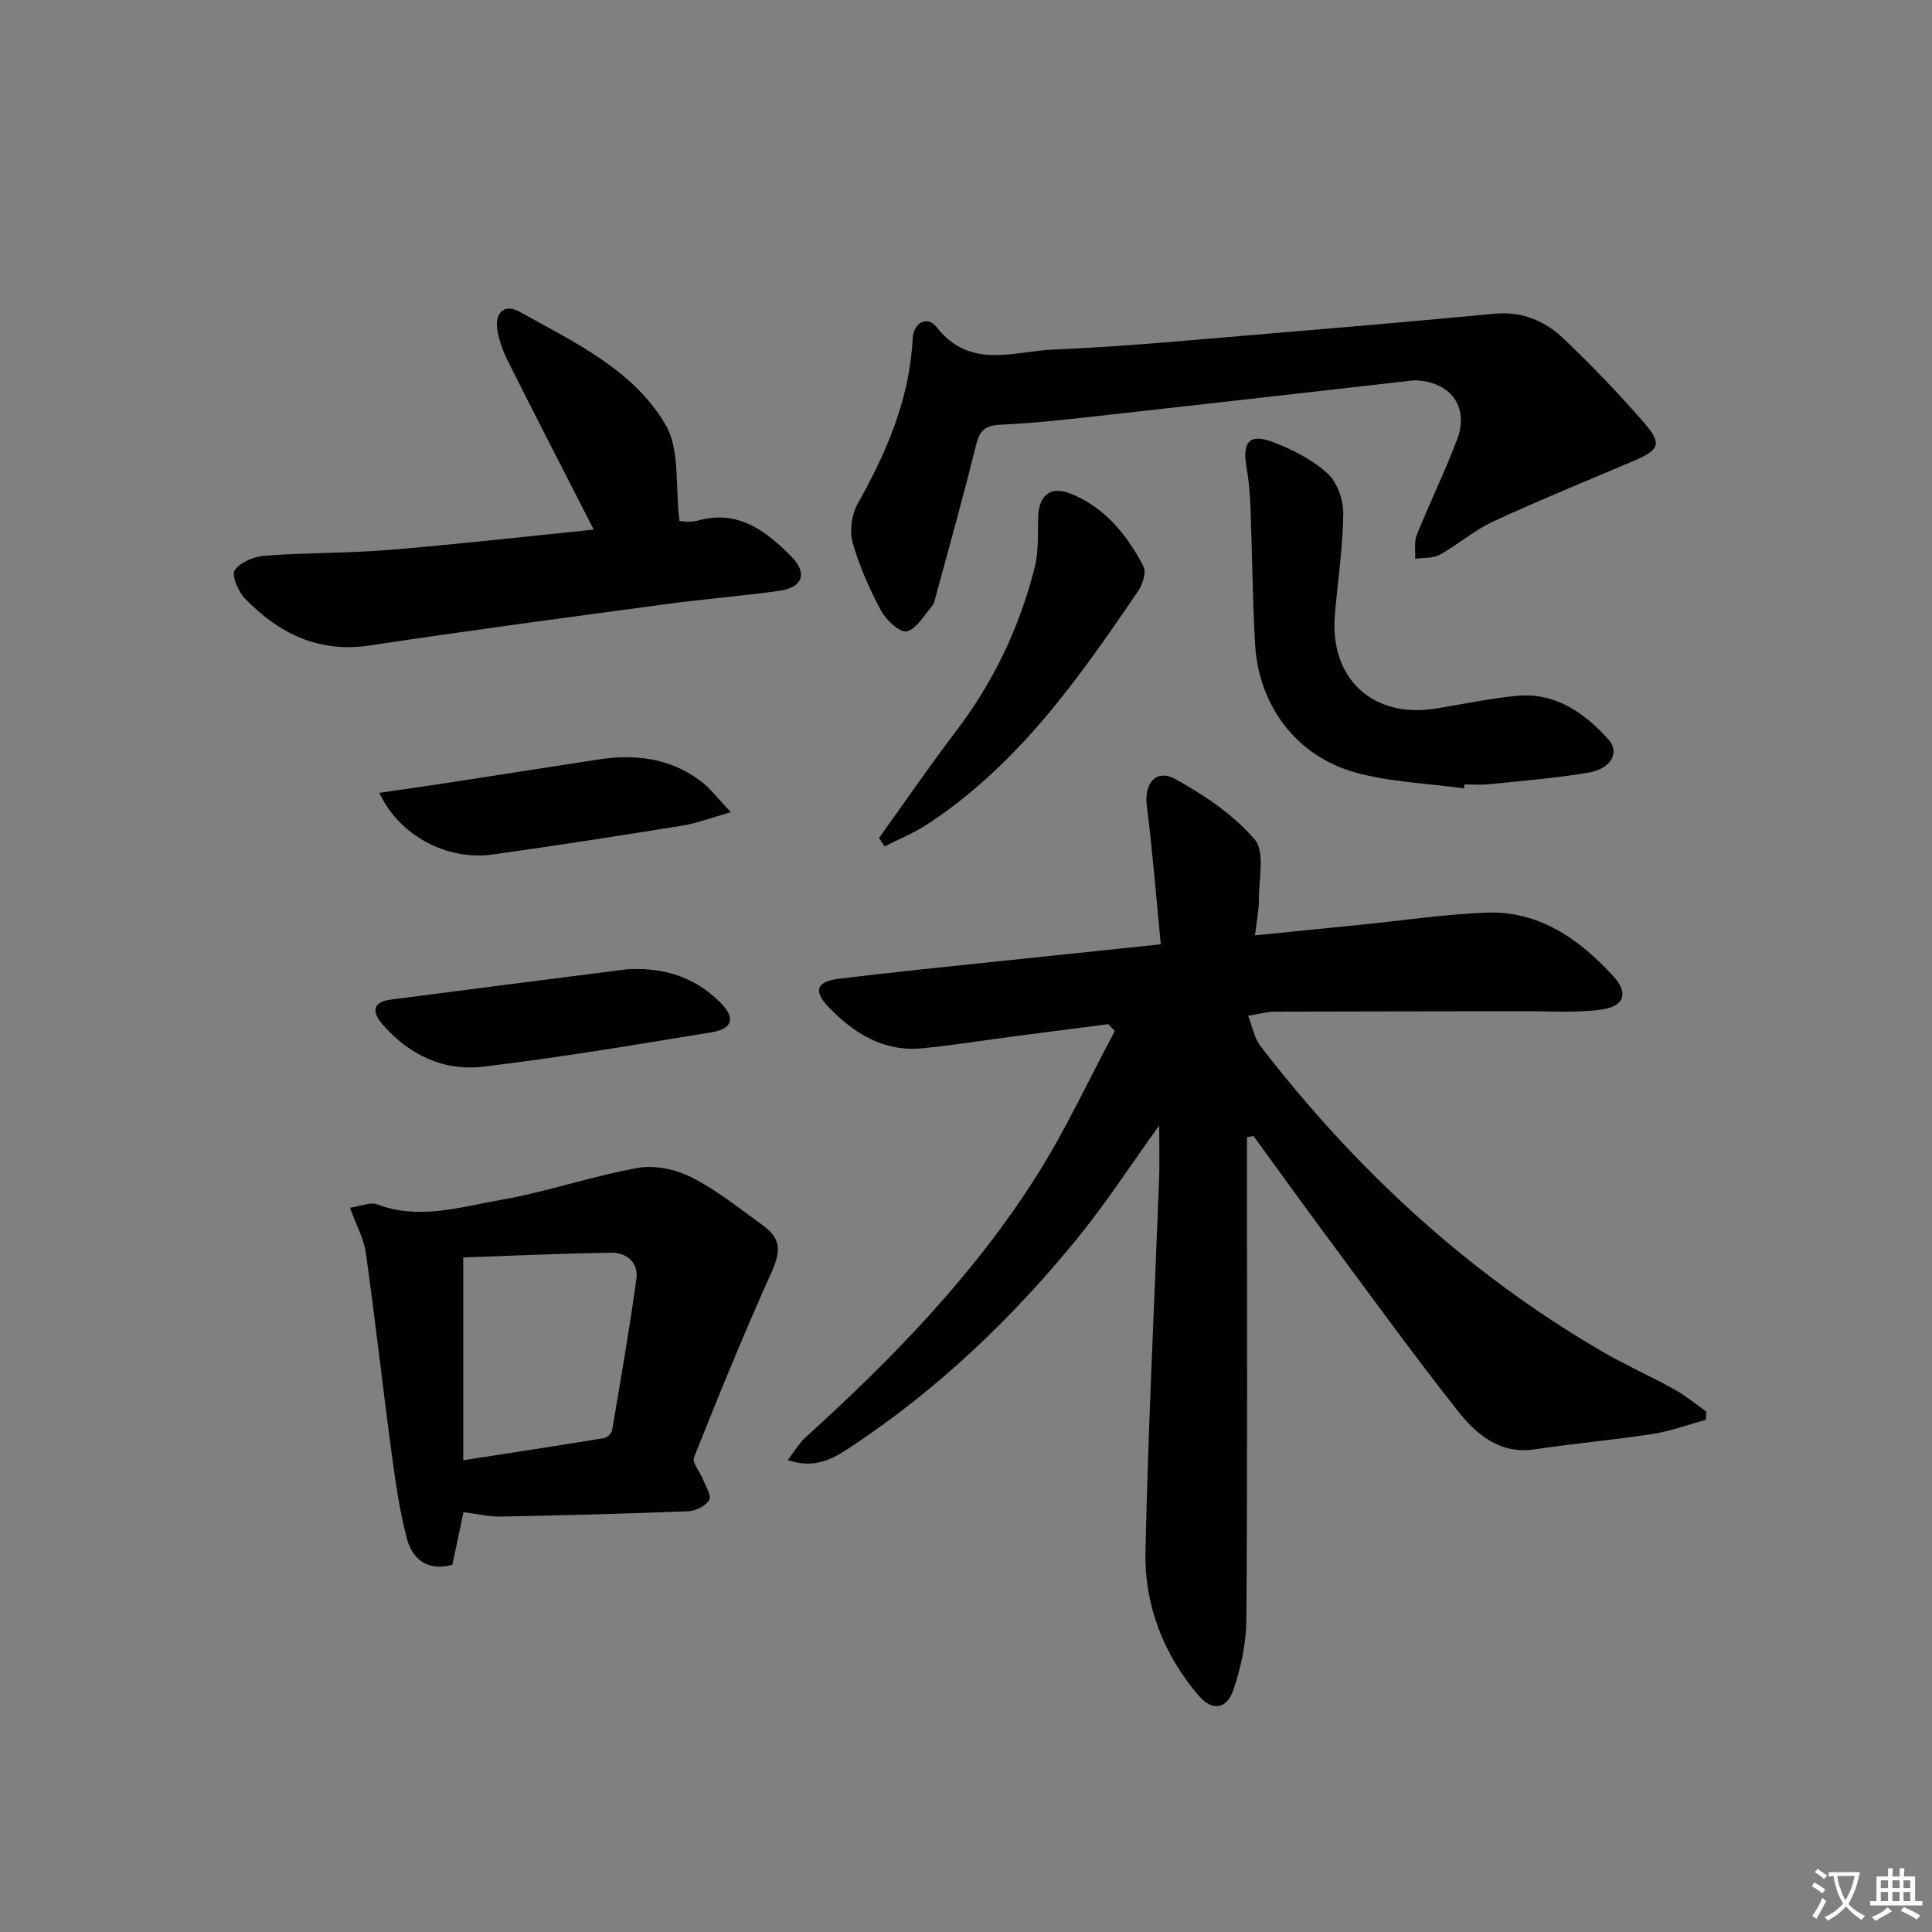 <svg enable-background="new 0 0 400 400" viewBox="0 0 400 400" xmlns="http://www.w3.org/2000/svg"><rect x="0" y="0" width="400" height="400" fill="#808080" stroke="none"/><path d="m377.9 391.2c-.2.3-.4.5-.6.8-.7-.6-1.4-1-2.2-1.5.2-.3.4-.5.5-.8.6.4 1.4.8 2.3 1.5zm-1.8 6.1c-.2-.2-.5-.4-.9-.6.4-.6.8-1.2 1.2-1.9s.7-1.3.9-1.9c.3.3.5.5.8.7-.7 1.3-1.4 2.6-2 3.7zm2.2-9c-.3.3-.5.5-.6.8-.6-.6-1.3-1.1-2-1.5.3-.3.5-.5.6-.7.6.5 1.3.9 2 1.4zm.3.2v-.9h2 4.5c-.3 1.3-.6 2.5-1 3.6s-.9 2.1-1.4 3c.4.5 1 1 1.6 1.4s1.2.8 1.9 1.1c-.3.2-.5.4-.8.8-.4-.3-1-.7-1.6-1.2s-1.2-1.1-1.6-1.6c-.5.6-1.1 1.1-1.7 1.6s-1.4.9-2.1 1.4c-.1-.3-.3-.5-.7-.8.6-.2 1.2-.5 1.9-1s1.4-1.1 2-1.8c-.5-.8-.9-1.6-1.2-2.5s-.6-2-.8-3.2c-.4.1-.7.1-1 .1zm2.5 2.7c.3 1 .7 1.7 1 2.2.3-.5.6-1.1 1-2s.6-1.9.9-3h-3.2-.4c.1.9.3 1.8.7 2.8z" fill="#fbfcfa"/><path d="m396.5 388.5v1.5 3.6h1.5v.9c-.4 0-1 0-1.7 0h-7.9c-.5 0-.9 0-1.2 0v-.9h1.3v-3.5c0-.7 0-1.2 0-1.6h2.4c0-.8 0-1.4 0-1.7h1c0 .3-.1.8-.1 1.7h1.5c0-.8 0-1.4 0-1.7h1c0 .3-.1.9-.1 1.7zm-8.2 9.2c-.2-.3-.5-.5-.8-.8.8-.3 1.4-.6 1.9-.9s1-.7 1.4-1.1c.3.3.6.5.9.8-1.6 1-2.8 1.6-3.4 2zm2.6-6.8v-1.6h-1.5v1.6zm0 2.7v-1.9h-1.5v1.9zm2.4-2.7v-1.6h-1.5v1.6zm0 2.7v-1.9h-1.5v1.9zm.2 2 .7-.8c.4.2.9.5 1.6.8s1.3.7 1.8 1c-.3.3-.5.6-.8.8-.4-.3-1.5-1-3.3-1.8zm2-4.7v-1.6h-1.4v1.6zm0 2.7v-1.9h-1.4v1.9z" fill="#fbfcfa"/><g fill="#010100"><path d="m353.17 293.97c-3.7 1-7.34 2.35-11.1 2.93-8.04 1.25-16.16 1.93-24.2 3.16-7.4 1.13-12.23-3.12-16.13-8.05-9.57-12.14-18.63-24.68-27.84-37.1-4.84-6.53-9.58-13.13-14.36-19.7-.46.07-.91.14-1.37.21v4.93c0 31.65.11 63.31-.12 94.96-.04 4.86-1.1 9.89-2.67 14.51-1.39 4.08-4.39 4.53-7.23 1.22-7.25-8.49-11.22-18.67-10.99-29.71.54-25.76 1.85-51.5 2.82-77.26.12-3.29.02-6.59.02-11.05-6.03 8.37-11.04 16.11-16.82 23.21-13.5 16.61-28.88 31.29-46.76 43.17-3.65 2.42-7.53 4.91-13.32 2.89 1.44-1.86 2.37-3.51 3.7-4.72 17.95-16.26 34.78-33.55 47.79-54.09 6.07-9.59 10.86-19.99 16.23-30.02-.46-.47-.91-.95-1.37-1.42-6.45.83-12.89 1.66-19.34 2.5-6.41.84-12.8 1.89-19.24 2.5-7.96.75-14.12-3.11-19.35-8.58-3.13-3.27-2.51-5.23 2-5.79 11.37-1.42 22.77-2.53 34.16-3.74 10.55-1.12 21.11-2.21 32.65-3.42-.95-9.67-1.69-19.19-2.89-28.66-.59-4.66 1.9-7.77 5.96-5.52 5.99 3.31 11.99 7.36 16.37 12.48 2.17 2.54.85 8.17.87 12.4.01 2.28-.47 4.55-.81 7.45 7.7-.77 14.88-1.5 22.06-2.22 8.59-.86 17.17-2.15 25.78-2.49 10.98-.43 19.29 5.48 26.34 13.15 3.22 3.5 2.3 6.27-2.45 6.92-5.19.71-10.54.33-15.81.34-17.32.04-34.63.03-51.95.09-1.45.01-2.91.45-5.39.86.92 2.35 1.29 4.63 2.53 6.24 19.6 25.44 42.77 46.92 70.59 63.16 4.88 2.85 10.08 5.15 15.02 7.89 2.37 1.32 4.49 3.08 6.72 4.64-.02.58-.06 1.15-.1 1.73z"/><path d="m292.75 78.74c-20.46 2.32-40.92 4.67-61.38 6.94-8.08.89-16.17 1.88-24.28 2.26-3.42.16-4.32 1.4-5.07 4.43-2.57 10.46-5.5 20.82-8.31 31.22-.17.64-.3 1.38-.71 1.85-1.68 1.93-3.2 4.77-5.28 5.28-1.38.34-4.26-2.34-5.3-4.28-2.4-4.49-4.52-9.24-5.89-14.12-.68-2.42-.2-5.81 1.04-8.03 6-10.68 10.76-21.66 11.38-34.13.17-3.37 3.01-4.94 5.01-2.38 6.89 8.8 15.99 4.93 24.17 4.59 15.43-.64 30.82-2.17 46.22-3.44 15.05-1.24 30.09-2.57 45.12-3.98 5.56-.52 10.3 1.43 14.11 5.03 5.89 5.59 11.54 11.48 16.87 17.61 3.73 4.28 3.09 5.58-2.18 7.82-9.75 4.14-19.56 8.14-29.18 12.59-3.89 1.8-7.22 4.76-11 6.85-1.42.78-3.39.59-5.1.84.09-1.65-.25-3.47.33-4.92 2.66-6.62 5.81-13.05 8.34-19.72 2.62-6.95-1.44-12.16-8.91-12.31z"/><path d="m95.96 313.08c-.8 3.77-1.54 7.28-2.3 10.89-5.16 1.4-8.32-1.14-9.46-5.56-1.53-5.9-2.37-11.99-3.19-18.05-1.83-13.63-3.34-27.3-5.26-40.91-.42-3-2-5.83-3.29-9.4 2.27-.32 4.23-1.22 5.64-.69 8.68 3.29 17.15.53 25.51-.92 9.58-1.66 18.88-4.92 28.46-6.64 3.54-.64 7.92.34 11.2 2 5.14 2.6 9.72 6.34 14.45 9.73 4.17 2.98 3.99 5.51 1.84 10.27-5.64 12.5-10.8 25.21-15.88 37.95-.43 1.08 1.24 2.95 1.84 4.49.57 1.45 1.84 3.46 1.32 4.32-.75 1.24-2.82 2.27-4.37 2.33-12.95.52-25.91.85-38.87 1.1-2.27.05-4.57-.52-7.64-.91zm-.05-10.75c10.32-1.6 19.77-3.04 29.19-4.59.63-.1 1.52-.99 1.63-1.62 1.77-10.42 3.58-20.85 5.03-31.32.46-3.35-1.97-5.48-5.17-5.44-10.4.15-20.79.64-30.68.98z"/><path d="m122.93 109.65c-6-11.73-11.9-23.18-17.68-34.69-1.03-2.05-1.87-4.29-2.26-6.53-.64-3.64 1.44-5.63 4.49-3.93 11.28 6.3 23.6 11.96 30.32 23.45 3.02 5.15 1.97 12.69 2.87 19.91.3 0 2.15.39 3.77-.07 8.33-2.34 14.08 2.08 19.34 7.37 3.47 3.49 2.45 6.47-2.38 7.15-7.71 1.1-15.5 1.69-23.22 2.73-20.53 2.77-41.08 5.48-61.56 8.59-10.63 1.61-18.83-2.45-25.87-9.67-1.41-1.44-2.86-4.83-2.15-5.89 1.13-1.68 4-2.85 6.23-3.02 8.61-.64 17.28-.5 25.89-1.21 14.16-1.17 28.28-2.78 42.21-4.19z"/><path d="m303.1 163.23c-7.53-1.05-15.27-1.3-22.53-3.31-12.18-3.38-19.97-13.85-20.71-26.47-.55-9.45-.6-18.93-.96-28.39-.11-2.81-.35-5.64-.83-8.41-.91-5.34.69-7.02 5.84-4.99 3.94 1.56 7.97 3.61 11.03 6.45 1.99 1.85 3.21 5.51 3.17 8.34-.09 6.94-1.15 13.87-1.74 20.81-1.13 13.25 7.87 21.57 20.95 19.43 5.56-.91 11.09-2.08 16.68-2.62 8.02-.77 14.02 3.49 19.04 9.07 2.38 2.65.49 6.03-4.15 6.82-6.84 1.16-13.79 1.7-20.71 2.42-1.65.17-3.33.03-4.99.03-.01.27-.05.55-.09.82z"/><path d="m182 173.49c5.27-7.34 10.38-14.81 15.86-22 7.78-10.2 13.19-21.51 16.33-33.88.84-3.3.68-6.89.74-10.35.08-4.58 2.41-6.75 6.63-5.09 7.1 2.79 11.74 8.5 15.17 15.07.62 1.19-.12 3.67-1.02 5.01-12.33 18.19-24.97 36.16-43.8 48.46-2.74 1.79-5.84 3.04-8.77 4.53-.38-.58-.76-1.16-1.14-1.75z"/><path d="m130.23 200.66c7.44-.36 13.59 1.75 18.64 6.63 3.47 3.35 2.97 5.69-1.58 6.44-15.73 2.57-31.46 5.24-47.27 7.11-8.15.97-15.34-2.42-20.82-8.75-2.42-2.8-1.82-4.67 1.59-5.12 16.12-2.11 32.26-4.15 48.39-6.21.49-.07.99-.1 1.05-.1z"/><path d="m151.32 168.15c-4.16 1.18-7.03 2.3-10.01 2.78-13.1 2.11-26.21 4.16-39.36 5.99-9.39 1.31-19.29-3.9-23.41-12.77 5.06-.74 9.81-1.41 14.56-2.14 10.32-1.58 20.64-3.22 30.97-4.79 7.51-1.14 14.66-.22 20.9 4.41 2.04 1.51 3.6 3.66 6.35 6.52z"/></g></svg>